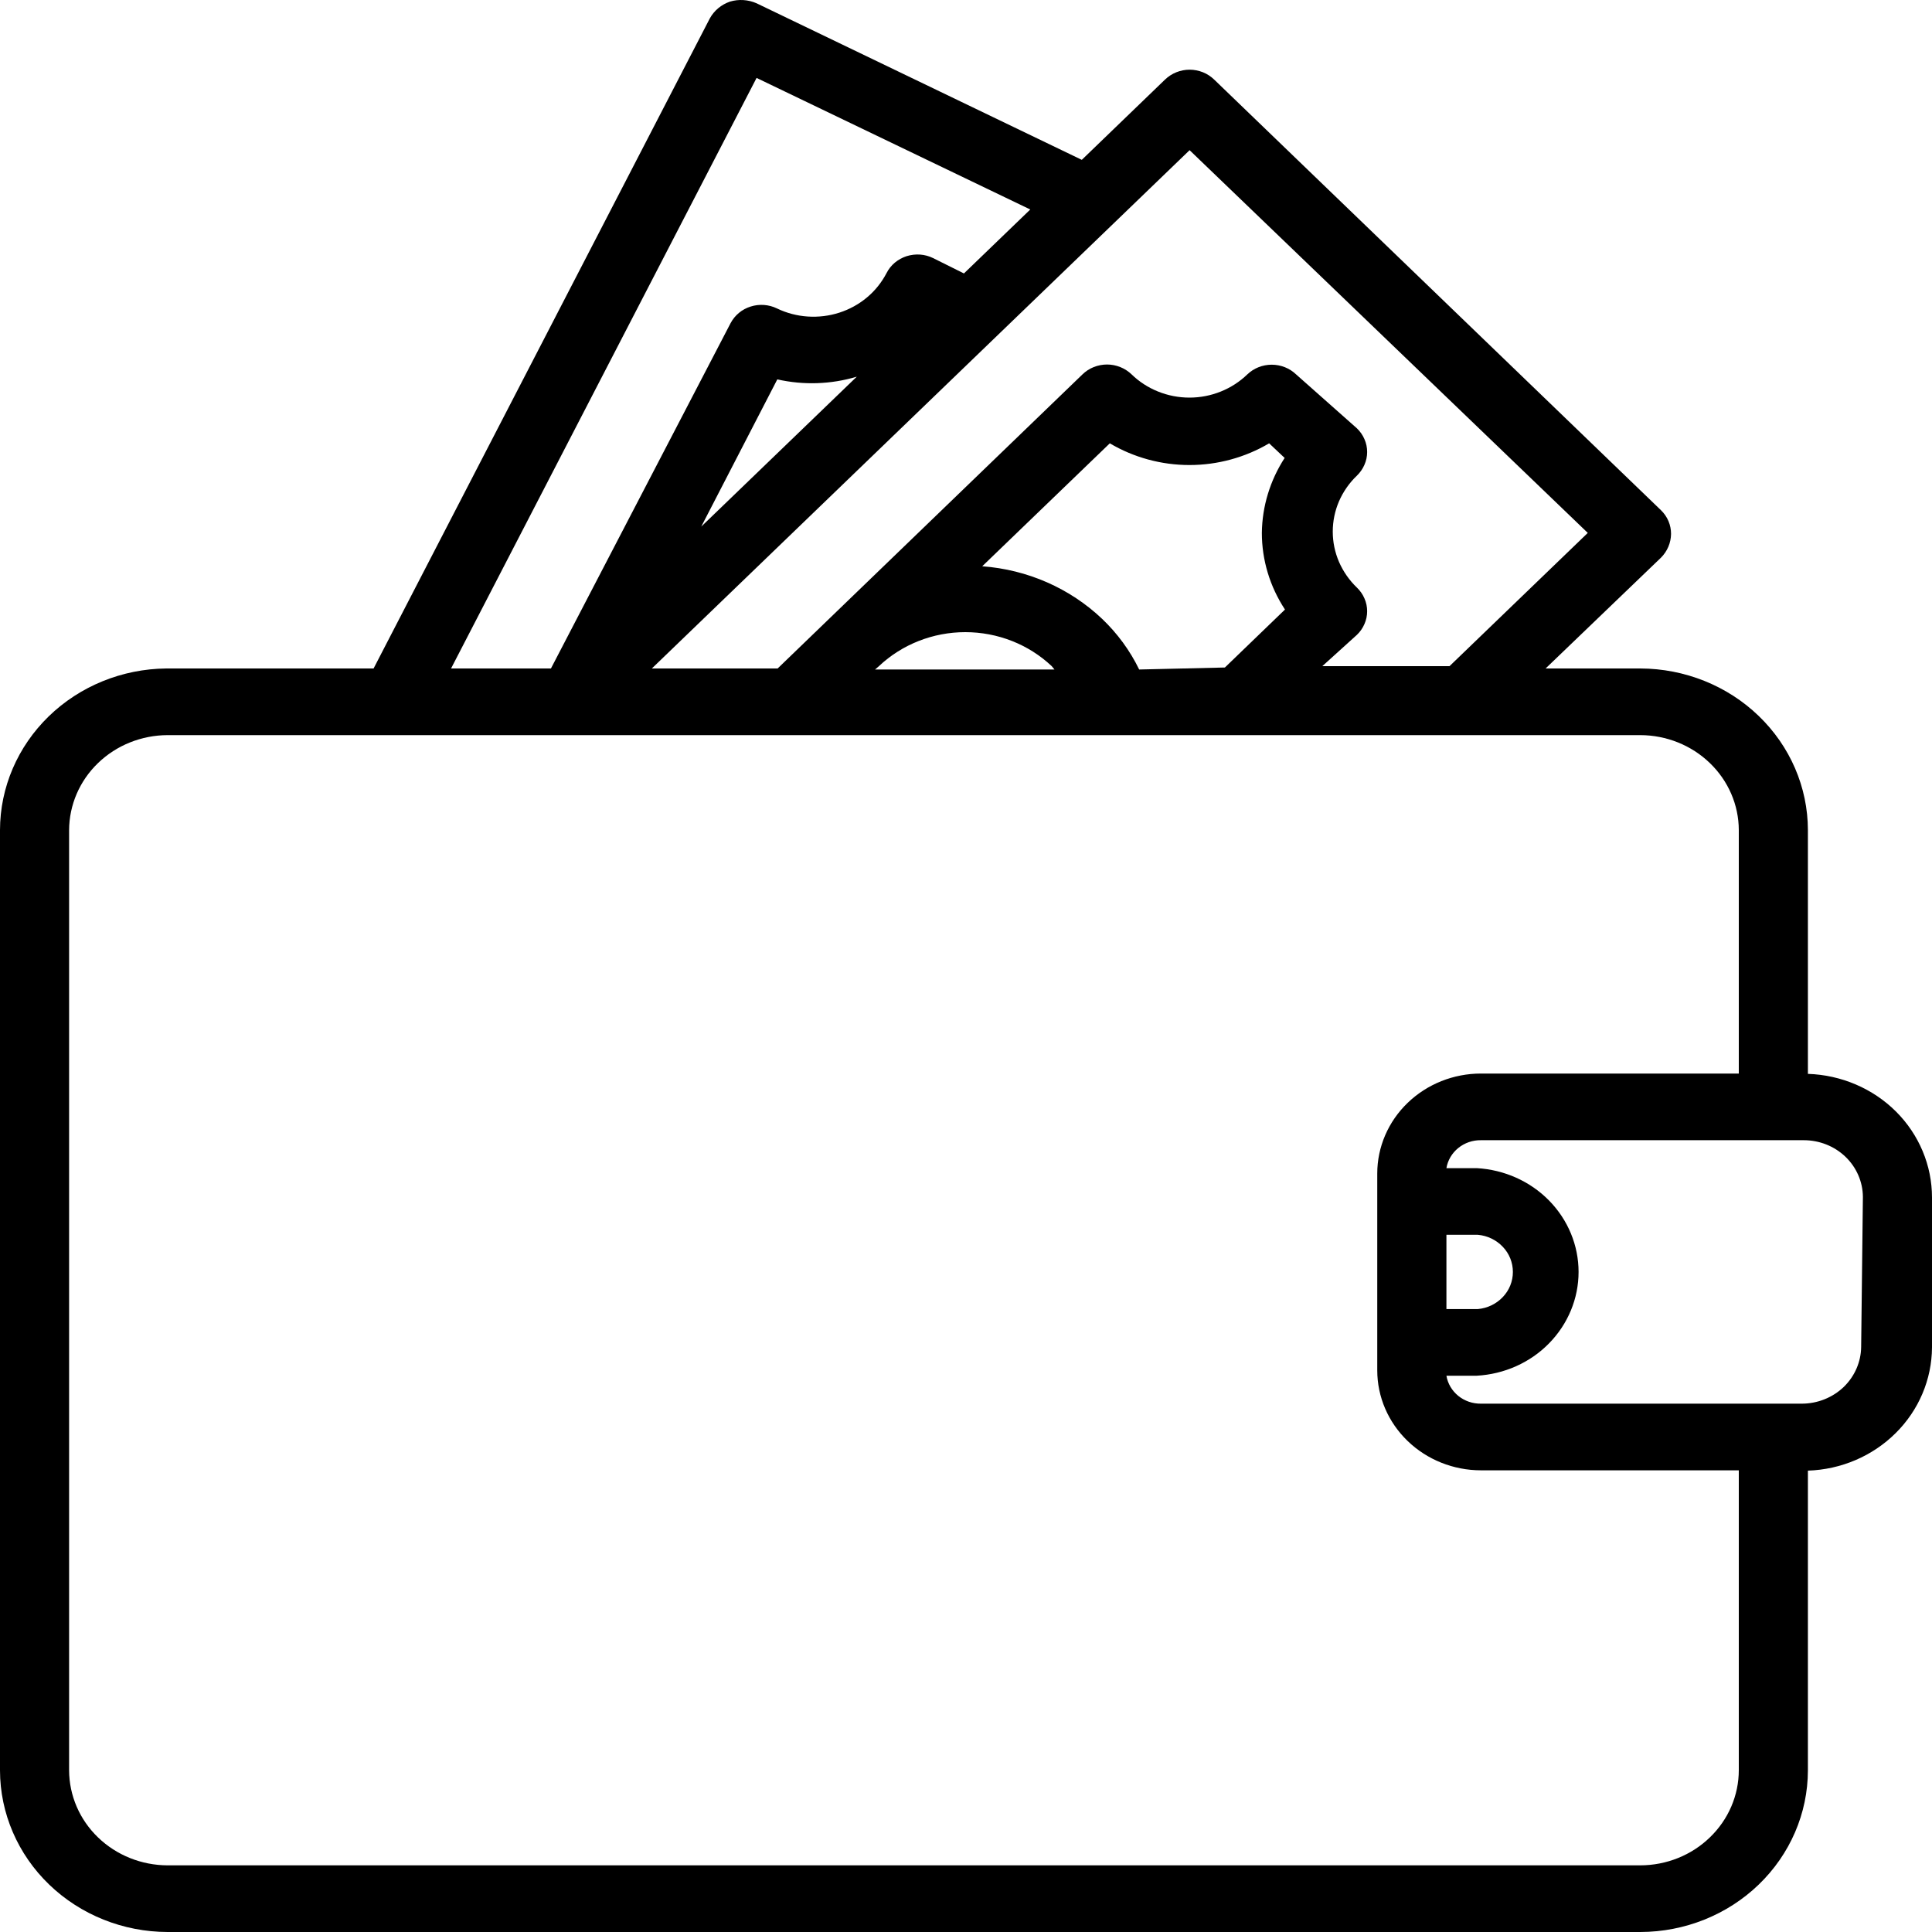 <svg width="30" height="30" viewBox="0 0 30 30" fill="none" xmlns="http://www.w3.org/2000/svg">
<path d="M28.073 16.675V12.889C28.072 12.224 27.797 11.587 27.309 11.117C26.822 10.647 26.16 10.382 25.471 10.38H24L25.793 8.658C25.891 8.559 25.946 8.428 25.948 8.291C25.948 8.223 25.935 8.155 25.908 8.092C25.882 8.029 25.842 7.972 25.793 7.924L18.853 1.235C18.803 1.187 18.744 1.148 18.679 1.122C18.613 1.096 18.543 1.082 18.472 1.082C18.401 1.082 18.331 1.096 18.266 1.122C18.201 1.148 18.141 1.187 18.091 1.235L16.798 2.482L11.748 0.051C11.618 -0.006 11.471 -0.016 11.335 0.025C11.201 0.071 11.09 0.163 11.023 0.284L5.801 10.38H2.581C1.895 10.387 1.24 10.654 0.756 11.124C0.273 11.594 0.001 12.228 0 12.889V27.491C0.001 28.156 0.276 28.794 0.764 29.264C1.252 29.734 1.913 29.999 2.603 30H25.471C26.16 29.999 26.822 29.734 27.309 29.264C27.797 28.794 28.072 28.156 28.073 27.491V22.836C28.589 22.819 29.077 22.61 29.436 22.253C29.796 21.896 29.997 21.419 30 20.922V18.595C30 18.096 29.799 17.617 29.44 17.259C29.08 16.901 28.59 16.692 28.073 16.675ZM18.472 2.332L24.655 8.275L22.508 10.344H20.533L21.07 9.858C21.12 9.81 21.16 9.753 21.187 9.69C21.215 9.627 21.229 9.559 21.229 9.491C21.229 9.423 21.215 9.355 21.187 9.292C21.16 9.229 21.12 9.172 21.07 9.124C20.951 9.01 20.857 8.874 20.792 8.725C20.728 8.576 20.695 8.416 20.695 8.255C20.695 8.093 20.728 7.933 20.792 7.784C20.857 7.635 20.951 7.499 21.07 7.386C21.12 7.337 21.16 7.28 21.187 7.217C21.215 7.154 21.229 7.087 21.229 7.018C21.229 6.95 21.215 6.882 21.187 6.819C21.16 6.756 21.12 6.699 21.07 6.651L20.125 5.813C20.025 5.717 19.889 5.663 19.747 5.663C19.605 5.663 19.469 5.717 19.369 5.813C19.251 5.927 19.111 6.018 18.956 6.08C18.802 6.142 18.637 6.174 18.47 6.174C18.302 6.174 18.137 6.142 17.983 6.08C17.828 6.018 17.688 5.927 17.571 5.813C17.521 5.765 17.461 5.726 17.396 5.7C17.331 5.674 17.261 5.66 17.19 5.66C17.119 5.66 17.049 5.674 16.983 5.7C16.918 5.726 16.858 5.765 16.809 5.813L12.075 10.38H10.122L18.472 2.332ZM13.648 10.344C14.006 10.006 14.488 9.816 14.989 9.816C15.491 9.816 15.973 10.006 16.331 10.344L16.374 10.396H13.588L13.648 10.344ZM17.689 10.396C17.547 10.103 17.352 9.837 17.114 9.61C16.613 9.134 15.954 8.845 15.252 8.793L17.233 6.884C17.605 7.104 18.033 7.221 18.47 7.221C18.906 7.221 19.335 7.104 19.707 6.884L19.948 7.111C19.721 7.461 19.599 7.863 19.594 8.275C19.594 8.697 19.719 9.109 19.953 9.465L19.02 10.365L17.689 10.396ZM10.889 8.177L12.07 5.891C12.478 5.983 12.904 5.969 13.304 5.849L10.889 8.177ZM11.748 1.21L15.998 3.253L14.968 4.246L14.49 4.008C14.427 3.977 14.358 3.958 14.287 3.953C14.216 3.948 14.145 3.957 14.077 3.978C14.01 4 13.948 4.034 13.894 4.079C13.841 4.124 13.797 4.179 13.766 4.241C13.691 4.384 13.589 4.513 13.463 4.618C13.337 4.724 13.191 4.804 13.033 4.855C12.875 4.906 12.708 4.926 12.542 4.915C12.376 4.904 12.213 4.861 12.064 4.789C11.938 4.728 11.791 4.717 11.656 4.76C11.521 4.802 11.41 4.895 11.345 5.017L8.555 10.38H7.004L11.748 1.21ZM25.471 28.965H2.603C2.198 28.964 1.809 28.808 1.523 28.532C1.236 28.256 1.075 27.882 1.073 27.491V12.889C1.075 12.499 1.236 12.124 1.523 11.848C1.809 11.572 2.198 11.416 2.603 11.415H25.471C25.876 11.416 26.264 11.572 26.55 11.848C26.837 12.124 26.999 12.499 27 12.889V16.67H22.996C22.569 16.67 22.16 16.834 21.858 17.125C21.556 17.416 21.386 17.811 21.386 18.222V21.279C21.386 21.691 21.556 22.085 21.858 22.376C22.16 22.667 22.569 22.831 22.996 22.831H27V27.486C27 27.878 26.839 28.253 26.552 28.53C26.266 28.808 25.877 28.964 25.471 28.965ZM22.46 19.174H22.948C23.097 19.187 23.235 19.254 23.336 19.361C23.437 19.467 23.492 19.606 23.492 19.751C23.492 19.895 23.437 20.034 23.336 20.14C23.235 20.247 23.097 20.314 22.948 20.327H22.46V19.174ZM28.9 20.912C28.898 21.146 28.801 21.37 28.63 21.536C28.458 21.701 28.225 21.795 27.982 21.796H22.996C22.868 21.798 22.743 21.755 22.644 21.675C22.546 21.595 22.48 21.484 22.46 21.362H22.932C23.359 21.338 23.761 21.159 24.054 20.859C24.348 20.559 24.512 20.163 24.512 19.751C24.512 19.338 24.348 18.942 24.054 18.642C23.761 18.343 23.359 18.163 22.932 18.139H22.46C22.48 18.017 22.546 17.906 22.644 17.826C22.743 17.746 22.868 17.703 22.996 17.705H28.009C28.251 17.705 28.484 17.797 28.656 17.962C28.828 18.127 28.925 18.351 28.927 18.584L28.9 20.912Z" fill="black"/>
</svg>
